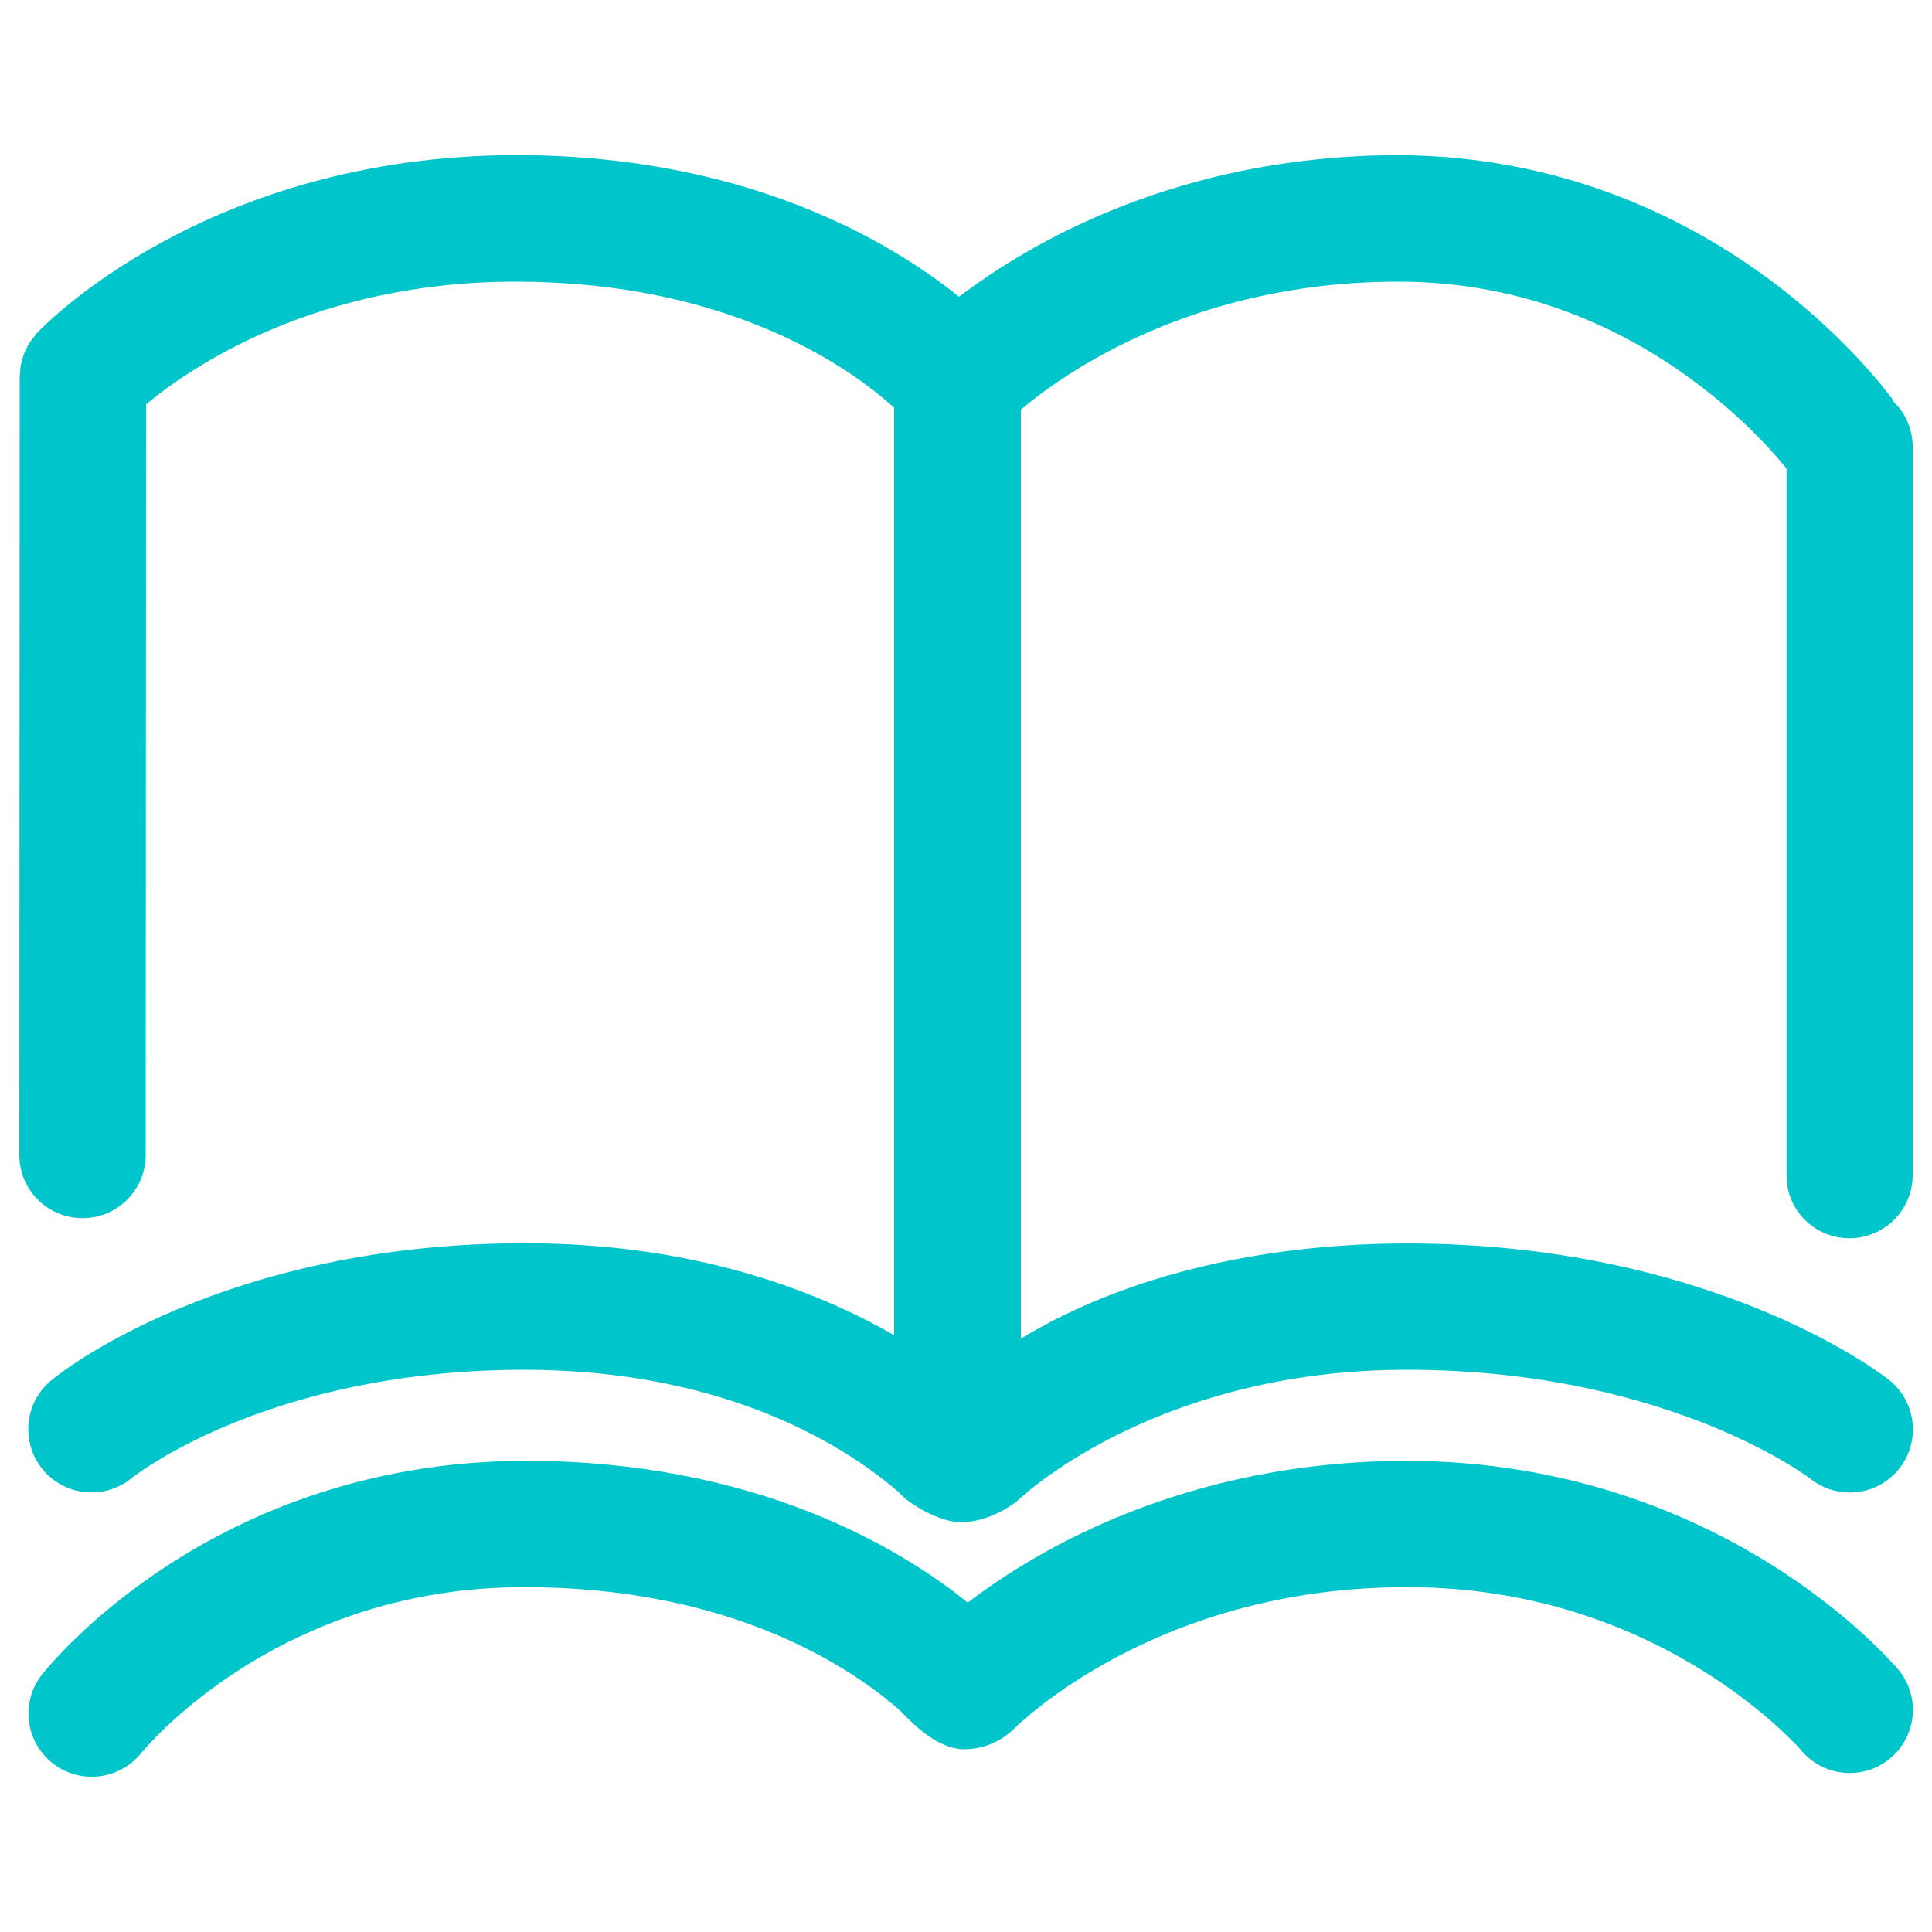 <svg xmlns="http://www.w3.org/2000/svg" viewBox="0 0 1000 1000" enable-background="new 0 0 1000 1000"><path fill="#00c5ca" d="M957.3 640.9c18.1 0 32.7-14.7 32.7-32.7v-376.9c0-9.1-3.7-17.3-9.7-23.2l-.8-1.5c-2.4-2.9-89.2-125.3-255.6-126.3-113.9.2-190.8 45.4-227.5 73.3-35.4-28.5-110.2-73.3-229.2-73.3-160.2.2-244.9 88.7-248.1 92.1-.6.6-1 1.3-1.5 2-.7.9-1.4 1.7-2.1 2.7-.6.9-1.1 1.9-1.6 2.9-.5.9-1 1.8-1.3 2.7l-1.1 3.4-.7 2.7c-.3 1.3-.3 2.7-.4 4.1 0 .6-.2 1.2-.2 1.9l-.2 403c0 18.1 14.6 32.7 32.7 32.7s32.7-14.6 32.7-32.7l.2-388.5c22.6-18.8 87.2-63.6 191.6-63.5 73.1.1 124.2 19.4 157.3 38 16.5 9.3 28.5 18.6 36 25.2.9.8 1.5 1.4 2.3 2.1v480c-41.6-23.9-104.7-47.6-191.2-47.6-157.1 0-241.4 67.8-245.1 71-13.9 11.5-15.9 32.1-4.4 46.1 11.5 13.9 32.1 15.9 46.1 4.4 0 0 .2-.2 2-1.5 12.8-9.3 80.9-54.5 201.4-54.5 73.1.1 124.2 19.4 157.3 38 16.5 9.3 28.4 18.6 36.1 25.2 0 0 .1 0 .1.1 5.1 6.1 21.3 15.6 32.1 15.6 14.8 0 27.5-9.4 29.5-11.2 13.8-12.9 82.9-67.8 201.7-67.7 69.5 0 122.4 14.9 157.8 29.3 17.6 7.3 30.9 14.4 39.5 19.6 4.3 2.6 7.4 4.7 9.3 6 1.9 1.4 2.2 1.6 2.2 1.6 14.2 11.2 34.8 8.7 45.9-5.4 11.2-14.2 8.7-34.8-5.4-45.9-3.6-2.9-91.2-70.5-249.3-70.6-90.7.1-157.8 23.5-200 49.3v-480.9c23.1-19.4 89.8-66.3 195.6-66.2 65.7 0 116.1 24.8 150.9 50.1 17.3 12.6 30.6 25.3 39.3 34.6 4.4 4.7 7.6 8.5 9.6 11 .4.5.6.7.9 1.1v365.7c-.1 18 14.5 32.6 32.6 32.6zm-229 115.2c-113.9.2-190.8 45.4-227.4 73.4-35.4-28.6-110.2-73.4-229.2-73.4-163.1.5-247.3 107.4-250 110.7-11.2 14.2-8.6 34.8 5.6 45.9 14.2 11.1 34.8 8.6 46-5.6 0 0 .4-.5 2.3-2.6 13.7-15.3 80.8-83.2 196.2-83 73.1.1 124.2 19.3 157.3 38 16.5 9.3 28.4 18.6 36 25.2 3.8 3.3 18.1 20.7 34 20.7 15.9 0 25.2-10 27.1-11.9 13.9-12.9 83.5-72.1 202.2-72 67 0 118.1 21.6 152.9 43.2 17.4 10.8 30.5 21.6 39.1 29.4 4.3 3.9 7.5 7.2 9.5 9.2 2 2.1 2.4 2.7 2.4 2.7 11.6 13.8 32.2 15.7 46.1 4.1 13.8-11.6 15.7-32.2 4.1-46-2.9-3.2-90.7-107.5-254.2-108z"/></svg>